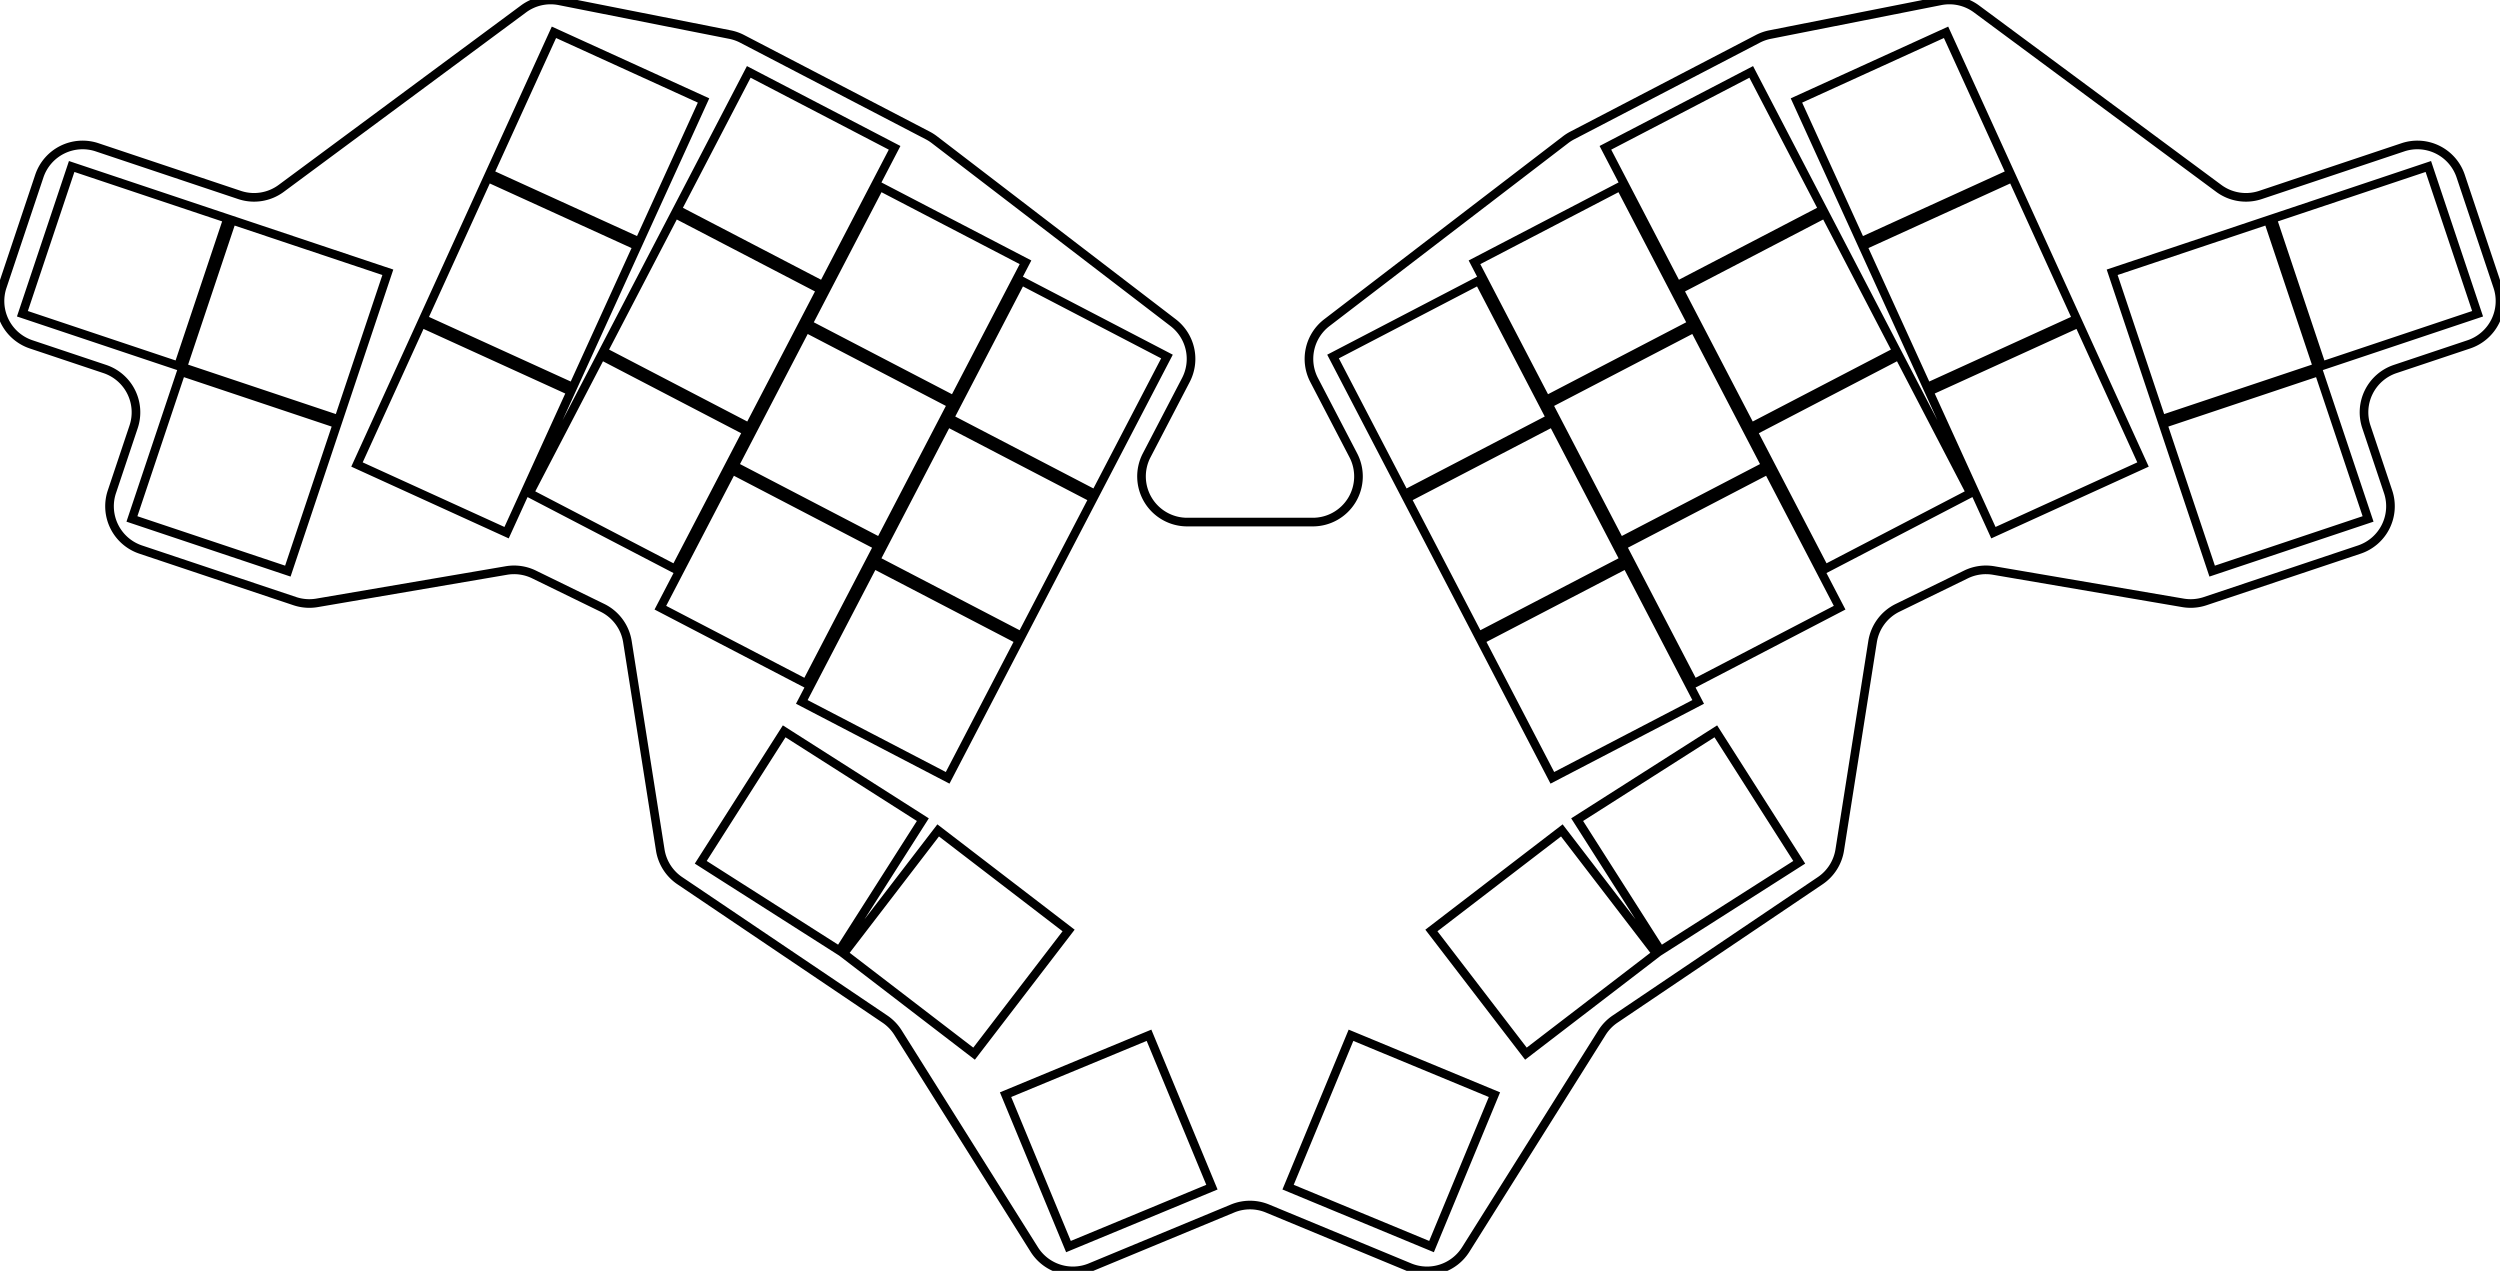 <svg width="273.706mm" height="139.138mm" viewBox="0 0 273.706 139.138" xmlns="http://www.w3.org/2000/svg"><g id="svgGroup" stroke-linecap="round" fill-rule="evenodd" font-size="9pt" stroke="#000" stroke-width="0.25mm" fill="none" style="stroke:#000;stroke-width:0.25mm;fill:none"><path d="M 0.258 31.375 L 4.304 19.283 A 5 5 0 0 1 10.632 16.128 L 26.228 21.347 A 5 5 0 0 0 30.79 20.623 L 57.31 0.982 A 5 5 0 0 1 61.256 0.095 L 79.919 3.786 A 5 5 0 0 1 81.257 4.256 L 101.568 14.829 A 5 5 0 0 1 102.3 15.295 L 128.44 35.327 A 5 5 0 0 1 129.834 41.604 L 125.541 49.851 A 5 5 0 0 0 129.976 57.159 L 143.729 57.159 A 5 5 0 0 0 148.165 49.851 L 143.872 41.604 A 5 5 0 0 1 145.266 35.327 L 171.405 15.295 A 5 5 0 0 1 172.138 14.829 L 192.448 4.256 A 5 5 0 0 1 193.787 3.786 L 212.45 0.095 A 5 5 0 0 1 216.396 0.982 L 242.915 20.623 A 5 5 0 0 0 247.477 21.347 L 263.073 16.128 A 5 5 0 0 1 269.402 19.283 L 273.447 31.375 A 5 5 0 0 1 270.292 37.703 L 262.231 40.4 A 5 5 0 0 0 259.076 46.728 L 261.456 53.84 A 5 5 0 0 1 258.301 60.169 L 241.426 65.815 A 5 5 0 0 1 238.998 66.002 L 218.27 62.461 A 5 5 0 0 0 215.236 62.895 L 207.76 66.542 A 5 5 0 0 0 205.013 70.257 L 201.42 93.055 A 5 5 0 0 1 199.278 96.422 L 176.827 111.57 A 5 5 0 0 0 175.39 113.054 L 160.472 136.798 A 5 5 0 0 1 154.325 138.757 L 138.766 132.312 A 5 5 0 0 0 134.939 132.312 L 119.38 138.757 A 5 5 0 0 1 113.233 136.798 L 98.316 113.054 A 5 5 0 0 0 96.879 111.57 L 74.428 96.422 A 5 5 0 0 1 72.286 93.055 L 68.693 70.257 A 5 5 0 0 0 65.946 66.542 L 58.47 62.895 A 5 5 0 0 0 55.436 62.461 L 34.708 66.002 A 5 5 0 0 1 32.279 65.815 L 15.405 60.169 A 5 5 0 0 1 12.25 53.84 L 14.629 46.728 A 5 5 0 0 0 11.474 40.4 L 3.413 37.703 A 5 5 0 0 1 0.258 31.375 Z M 254.183 40.061 L 271.253 34.35 L 265.859 18.228 L 248.789 23.94 L 254.183 40.061 Z M 242.192 62.527 L 259.262 56.815 L 253.867 40.694 L 236.798 46.405 L 242.192 62.527 Z M 236.639 45.931 L 253.709 40.22 L 248.315 24.098 L 231.245 29.81 L 236.639 45.931 Z M 14.444 56.815 L 31.514 62.527 L 36.908 46.405 L 19.838 40.694 L 14.444 56.815 Z M 19.997 40.22 L 37.067 45.931 L 42.461 29.81 L 25.391 24.098 L 19.997 40.22 Z M 2.453 34.35 L 19.523 40.061 L 24.917 23.94 L 7.847 18.228 L 2.453 34.35 Z M 181.804 104.077 L 196.985 94.405 L 187.851 80.067 L 172.67 89.739 L 181.804 104.077 Z M 76.72 94.405 L 91.901 104.077 L 101.035 89.739 L 85.854 80.067 L 76.72 94.405 Z M 92.364 104.401 L 106.644 115.358 L 116.993 101.871 L 102.713 90.914 L 92.364 104.401 Z M 167.061 115.358 L 181.342 104.401 L 170.993 90.914 L 156.712 101.871 L 167.061 115.358 Z M 39.083 50.855 L 55.462 58.319 L 62.512 42.85 L 46.133 35.385 L 39.083 50.855 Z M 46.34 34.93 L 62.719 42.395 L 69.769 26.925 L 53.39 19.461 L 46.34 34.93 Z M 53.597 19.006 L 69.977 26.47 L 77.026 11.001 L 60.647 3.537 L 53.597 19.006 Z M 218.243 58.319 L 234.623 50.855 L 227.573 35.385 L 211.193 42.85 L 218.243 58.319 Z M 203.729 26.47 L 220.108 19.006 L 213.059 3.537 L 196.679 11.001 L 203.729 26.47 Z M 210.986 42.395 L 227.365 34.93 L 220.316 19.461 L 203.936 26.925 L 210.986 42.395 Z M 57.966 53.997 L 73.933 62.308 L 81.782 47.229 L 65.816 38.917 L 57.966 53.997 Z M 72.298 66.531 L 88.264 74.842 L 96.114 59.763 L 80.148 51.451 L 72.298 66.531 Z M 80.379 51.008 L 96.345 59.319 L 104.195 44.24 L 88.229 35.929 L 80.379 51.008 Z M 88.459 35.485 L 104.426 43.797 L 112.275 28.717 L 96.309 20.406 L 88.459 35.485 Z M 87.784 76.847 L 103.751 85.158 L 111.6 70.079 L 95.634 61.768 L 87.784 76.847 Z M 95.865 61.324 L 111.831 69.636 L 119.681 54.556 L 103.715 46.245 L 95.865 61.324 Z M 103.946 45.802 L 119.912 54.113 L 127.762 39.034 L 111.795 30.722 L 103.946 45.802 Z M 199.773 62.308 L 215.739 53.997 L 207.889 38.917 L 191.923 47.229 L 199.773 62.308 Z M 185.441 74.842 L 201.407 66.531 L 193.558 51.451 L 177.591 59.763 L 185.441 74.842 Z M 177.361 59.319 L 193.327 51.008 L 185.477 35.929 L 169.511 44.24 L 177.361 59.319 Z M 169.28 43.797 L 185.246 35.485 L 177.396 20.406 L 161.43 28.717 L 169.28 43.797 Z M 169.955 85.158 L 185.921 76.847 L 178.071 61.768 L 162.105 70.079 L 169.955 85.158 Z M 161.874 69.636 L 177.841 61.324 L 169.991 46.245 L 154.025 54.556 L 161.874 69.636 Z M 153.794 54.113 L 169.76 45.802 L 161.91 30.722 L 145.944 39.034 L 153.794 54.113 Z M 66.047 38.474 L 82.013 46.785 L 89.863 31.706 L 73.897 23.395 L 66.047 38.474 Z M 74.128 22.951 L 90.094 31.263 L 97.944 16.184 L 81.977 7.872 L 74.128 22.951 Z M 191.692 46.785 L 207.659 38.474 L 199.809 23.395 L 183.843 31.706 L 191.692 46.785 Z M 183.612 31.263 L 199.578 22.951 L 191.728 7.872 L 175.762 16.184 L 183.612 31.263 Z M 110.09 119.848 L 116.978 136.478 L 132.684 129.972 L 125.796 113.343 L 110.09 119.848 Z M 156.728 136.478 L 163.616 119.848 L 147.91 113.343 L 141.022 129.972 L 156.728 136.478 Z" vector-effect="non-scaling-stroke"/></g></svg>
